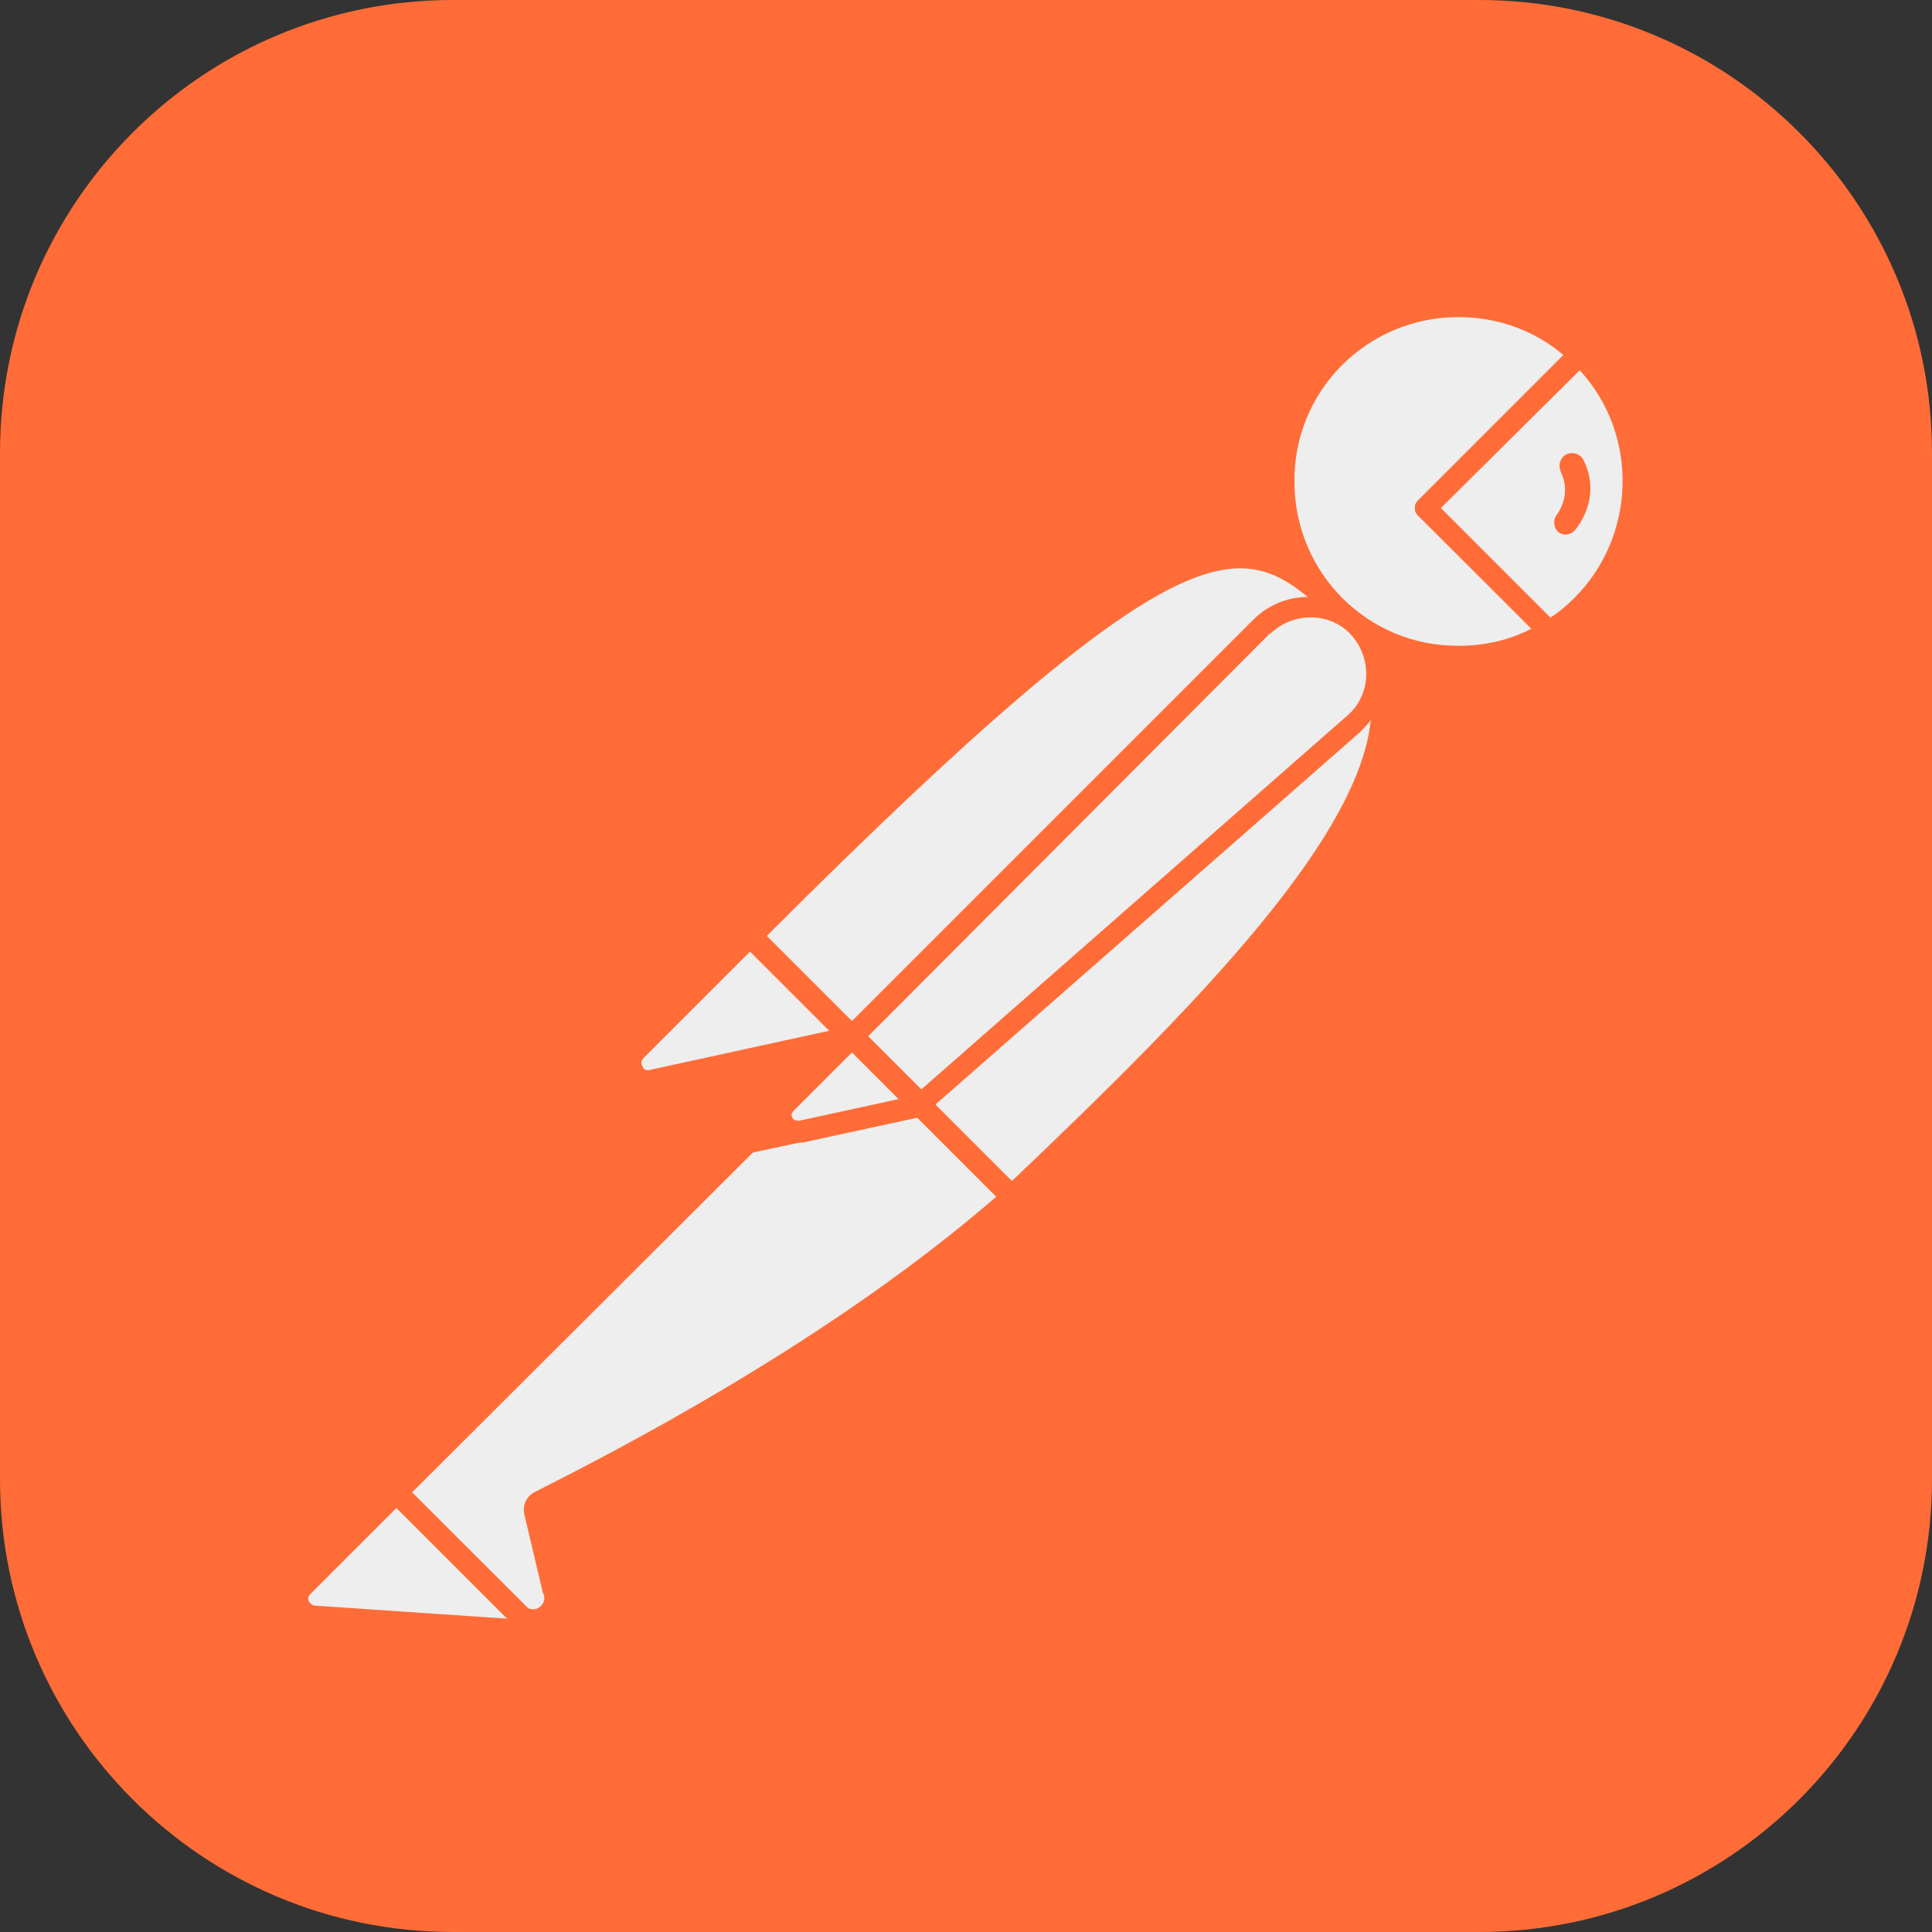 <svg width="256" height="256" viewBox="0 0 256 256" fill="none" xmlns="http://www.w3.org/2000/svg">
<rect x="0" y="0" width="256" height="256" fill="#333333" stroke="none"/>
<g clip-path="url(#clip0_131_195)">
<path d="M196 0H60C26.863 0 0 26.863 0 60V196C0 229.137 26.863 256 60 256H196C229.137 256 256 229.137 256 196V60C256 26.863 229.137 0 196 0Z" fill="#FF6C37"/>
<path d="M177.273 80.535L116.624 141.184L99.522 124.082C159.165 64.439 165.057 69.613 177.273 80.535Z" fill="#EEEEEE"/>
<path d="M116.624 142.622C116.193 142.622 115.906 142.478 115.618 142.19L98.372 125.088C97.797 124.513 97.797 123.651 98.372 123.076C159.021 62.426 165.344 68.175 178.135 79.673C178.423 79.96 178.567 80.248 178.567 80.679C178.567 81.111 178.423 81.398 178.135 81.684L117.486 142.19C117.343 142.478 116.912 142.622 116.624 142.622ZM101.533 124.082L116.624 139.173L175.118 80.679C164.483 71.193 157.296 68.319 101.533 124.082Z" fill="#FF6C37"/>
<path d="M134.014 158.574L117.486 142.047L178.136 81.398C194.376 97.781 170.088 124.369 134.014 158.574Z" fill="#EEEEEE"/>
<path d="M134.014 160.012C133.583 160.012 133.296 159.868 133.009 159.581L116.481 143.053C116.193 142.765 116.193 142.478 116.193 142.047C116.193 141.615 116.337 141.328 116.625 141.04L177.273 80.392C177.848 79.817 178.711 79.817 179.286 80.392C183.022 83.841 185.035 88.727 184.891 93.757C184.603 109.71 166.494 129.974 135.164 159.581C134.733 159.868 134.301 160.012 134.014 160.012ZM119.499 142.047C128.696 151.388 132.577 155.125 134.014 156.562C158.159 133.568 181.585 109.997 181.728 93.757C181.872 90.021 180.436 86.284 177.992 83.409L119.499 142.047Z" fill="#FF6C37"/>
<path d="M99.81 124.513L112.026 136.729C112.313 137.017 112.313 137.304 112.026 137.591C111.882 137.735 111.882 137.735 111.739 137.735L86.443 143.197C85.151 143.34 84.001 142.478 83.713 141.184C83.569 140.465 83.857 139.748 84.288 139.316L98.947 124.656C99.235 124.369 99.666 124.225 99.81 124.513Z" fill="#EEEEEE"/>
<path d="M86.012 144.634C83.857 144.634 82.275 142.909 82.275 140.753C82.275 139.747 82.707 138.741 83.425 138.023L98.084 123.364C98.947 122.645 100.097 122.645 100.959 123.364L113.175 135.579C114.037 136.298 114.037 137.591 113.175 138.454C112.887 138.741 112.6 138.885 112.168 139.029L86.874 144.49C86.587 144.49 86.299 144.634 86.012 144.634ZM99.378 126.094L85.294 140.178C85.007 140.465 84.863 140.896 85.15 141.328C85.294 141.759 85.724 141.903 86.156 141.759L109.87 136.585L99.378 126.094Z" fill="#FF6C37"/>
<path d="M209.323 46.905C200.125 37.995 185.322 38.282 176.411 47.624C167.501 56.965 167.788 71.624 177.13 80.535C184.747 87.865 196.245 89.158 205.299 83.697L188.915 67.313L209.323 46.905Z" fill="#EEEEEE"/>
<path d="M193.226 88.439C179.573 88.439 168.507 77.373 168.507 63.72C168.507 50.066 179.573 39 193.226 39C199.55 39 205.73 41.444 210.329 45.899C210.616 46.186 210.76 46.474 210.76 46.905C210.76 47.336 210.616 47.624 210.329 47.911L190.927 67.313L206.161 82.547C206.736 83.122 206.736 83.984 206.161 84.559C206.017 84.703 206.017 84.703 205.874 84.847C202.137 87.146 197.681 88.439 193.226 88.439ZM193.226 42.019C181.154 42.019 171.381 51.791 171.525 63.864C171.525 75.937 181.297 85.709 193.37 85.566C196.676 85.566 199.981 84.847 202.999 83.266L187.909 68.319C187.621 68.032 187.477 67.744 187.477 67.313C187.477 66.882 187.621 66.594 187.909 66.307L207.167 47.049C203.286 43.744 198.4 42.019 193.226 42.019Z" fill="#FF6C37"/>
<path d="M209.754 47.336L209.467 47.049L188.915 67.313L205.155 83.553C206.736 82.547 208.317 81.398 209.61 80.104C218.808 71.049 218.808 56.39 209.754 47.336Z" fill="#EEEEEE"/>
<path d="M205.299 85.134C204.868 85.134 204.58 84.991 204.293 84.703L187.909 68.319C187.621 68.032 187.478 67.744 187.478 67.313C187.478 66.882 187.621 66.594 187.909 66.307L208.317 45.899C208.892 45.324 209.754 45.324 210.329 45.899L210.76 46.186C220.389 55.815 220.389 71.337 210.904 81.11C209.467 82.547 207.885 83.841 206.161 84.847C205.73 84.991 205.443 85.134 205.299 85.134ZM190.927 67.313L205.443 81.828C206.593 81.11 207.743 80.104 208.604 79.242C216.797 71.049 217.228 57.684 209.323 49.061L190.927 67.313Z" fill="#FF6C37"/>
<path d="M179.717 83.122C176.267 79.673 170.662 79.673 167.213 83.122L113.031 137.304L122.086 146.358L179.43 96.057C183.166 92.894 183.454 87.29 180.292 83.553C180.005 83.409 179.861 83.266 179.717 83.122Z" fill="#EEEEEE"/>
<path d="M121.943 147.796C121.511 147.796 121.224 147.652 120.936 147.364L111.882 138.31C111.307 137.735 111.307 136.873 111.882 136.298L166.064 82.116C170.088 78.092 176.555 78.092 180.58 82.116C184.604 86.141 184.604 92.607 180.58 96.632C180.436 96.776 180.292 96.92 180.149 97.063L122.804 147.364C122.661 147.652 122.374 147.796 121.943 147.796ZM115.044 137.304L122.086 144.347L178.424 94.907C181.585 92.32 181.873 87.577 179.286 84.416C176.699 81.254 171.956 80.967 168.795 83.553C168.651 83.697 168.507 83.841 168.22 83.984L115.044 137.304Z" fill="#FF6C37"/>
<path d="M71.497 198.959C70.922 199.246 70.635 199.821 70.778 200.396L73.222 210.744C73.797 212.181 72.934 213.906 71.353 214.337C70.203 214.768 68.911 214.338 68.192 213.475L52.383 197.81L103.978 146.214L121.799 146.502L133.871 158.574C130.997 161.018 113.606 177.832 71.497 198.959Z" fill="#EEEEEE"/>
<path d="M70.347 215.774C69.198 215.774 68.048 215.343 67.329 214.481L51.664 198.815C51.376 198.528 51.232 198.241 51.232 197.81C51.232 197.378 51.376 197.091 51.664 196.804L103.258 145.209C103.546 144.921 103.977 144.778 104.265 144.778L122.086 145.065C122.517 145.065 122.804 145.209 123.091 145.495L135.164 157.568C135.451 157.855 135.595 158.287 135.595 158.718C135.595 159.149 135.451 159.437 135.02 159.724L134.014 160.587C118.78 173.952 98.085 187.318 72.359 200.109L74.803 210.313C75.233 212.181 74.371 214.194 72.647 215.199C71.784 215.63 71.065 215.774 70.347 215.774ZM54.538 197.81L69.341 212.469C69.772 213.187 70.634 213.475 71.353 213.044C72.072 212.613 72.359 211.75 71.928 211.031L69.485 200.684C69.198 199.39 69.772 198.241 70.922 197.666C96.36 184.875 116.912 171.653 132.002 158.574L121.367 147.939L104.84 147.652L54.538 197.81Z" fill="#FF6C37"/>
<path d="M40.166 210.169L52.526 197.81L70.921 216.205L41.603 214.194C40.309 214.05 39.447 212.9 39.591 211.606C39.591 211.031 39.735 210.456 40.166 210.169Z" fill="#EEEEEE"/>
<path d="M70.922 217.499L41.46 215.487C39.304 215.343 37.866 213.475 38.01 211.319C38.154 210.457 38.441 209.594 39.16 209.02L51.52 196.66C52.095 196.085 52.957 196.085 53.531 196.66L71.928 215.055C72.359 215.487 72.503 216.062 72.215 216.637C71.928 217.212 71.497 217.499 70.922 217.499ZM52.526 199.821L41.172 211.175C40.741 211.463 40.741 212.182 41.172 212.469C41.316 212.613 41.46 212.756 41.747 212.756L67.185 214.481L52.526 199.821Z" fill="#FF6C37"/>
<path d="M98.947 152.825C98.085 152.825 97.51 152.107 97.51 151.388C97.51 150.957 97.653 150.67 97.941 150.383L111.882 136.441C112.456 135.867 113.319 135.867 113.894 136.441L122.948 145.496C123.379 145.927 123.523 146.358 123.379 146.933C123.235 147.364 122.804 147.795 122.23 147.939L99.235 152.825C99.091 152.825 98.947 152.825 98.947 152.825ZM112.888 139.46L103.402 148.945L118.924 145.639L112.888 139.46Z" fill="#FF6C37"/>
<path d="M121.799 146.502L105.99 149.952C104.84 150.239 103.69 149.52 103.402 148.37C103.259 147.652 103.402 146.933 103.977 146.358L112.744 137.592L121.799 146.502Z" fill="#EEEEEE"/>
<path d="M105.702 151.388C103.69 151.388 102.108 149.808 102.108 147.795C102.108 146.789 102.54 145.927 103.115 145.209L111.882 136.441C112.456 135.867 113.319 135.867 113.894 136.441L122.948 145.496C123.379 145.927 123.522 146.358 123.379 146.933C123.235 147.364 122.804 147.795 122.23 147.939L106.421 151.388C106.133 151.388 105.846 151.388 105.702 151.388ZM112.887 139.46L105.127 147.22C104.84 147.508 104.84 147.795 104.983 148.083C105.127 148.37 105.415 148.514 105.846 148.514L119.067 145.639L112.887 139.46Z" fill="#FF6C37"/>
<path d="M209.897 61.133C209.61 60.271 208.603 59.84 207.741 60.127C206.879 60.414 206.448 61.42 206.736 62.283C206.736 62.426 206.879 62.57 206.879 62.714C207.741 64.439 207.454 66.594 206.305 68.175C205.73 68.894 205.873 69.9 206.448 70.475C207.167 71.049 208.172 70.906 208.747 70.188C210.903 67.457 211.335 64.008 209.897 61.133Z" fill="#FF6C37"/>
</g>
<defs>
<clipPath id="clip0_131_195">
<rect width="256" height="256" fill="white"/>
</clipPath>
</defs>
</svg>

